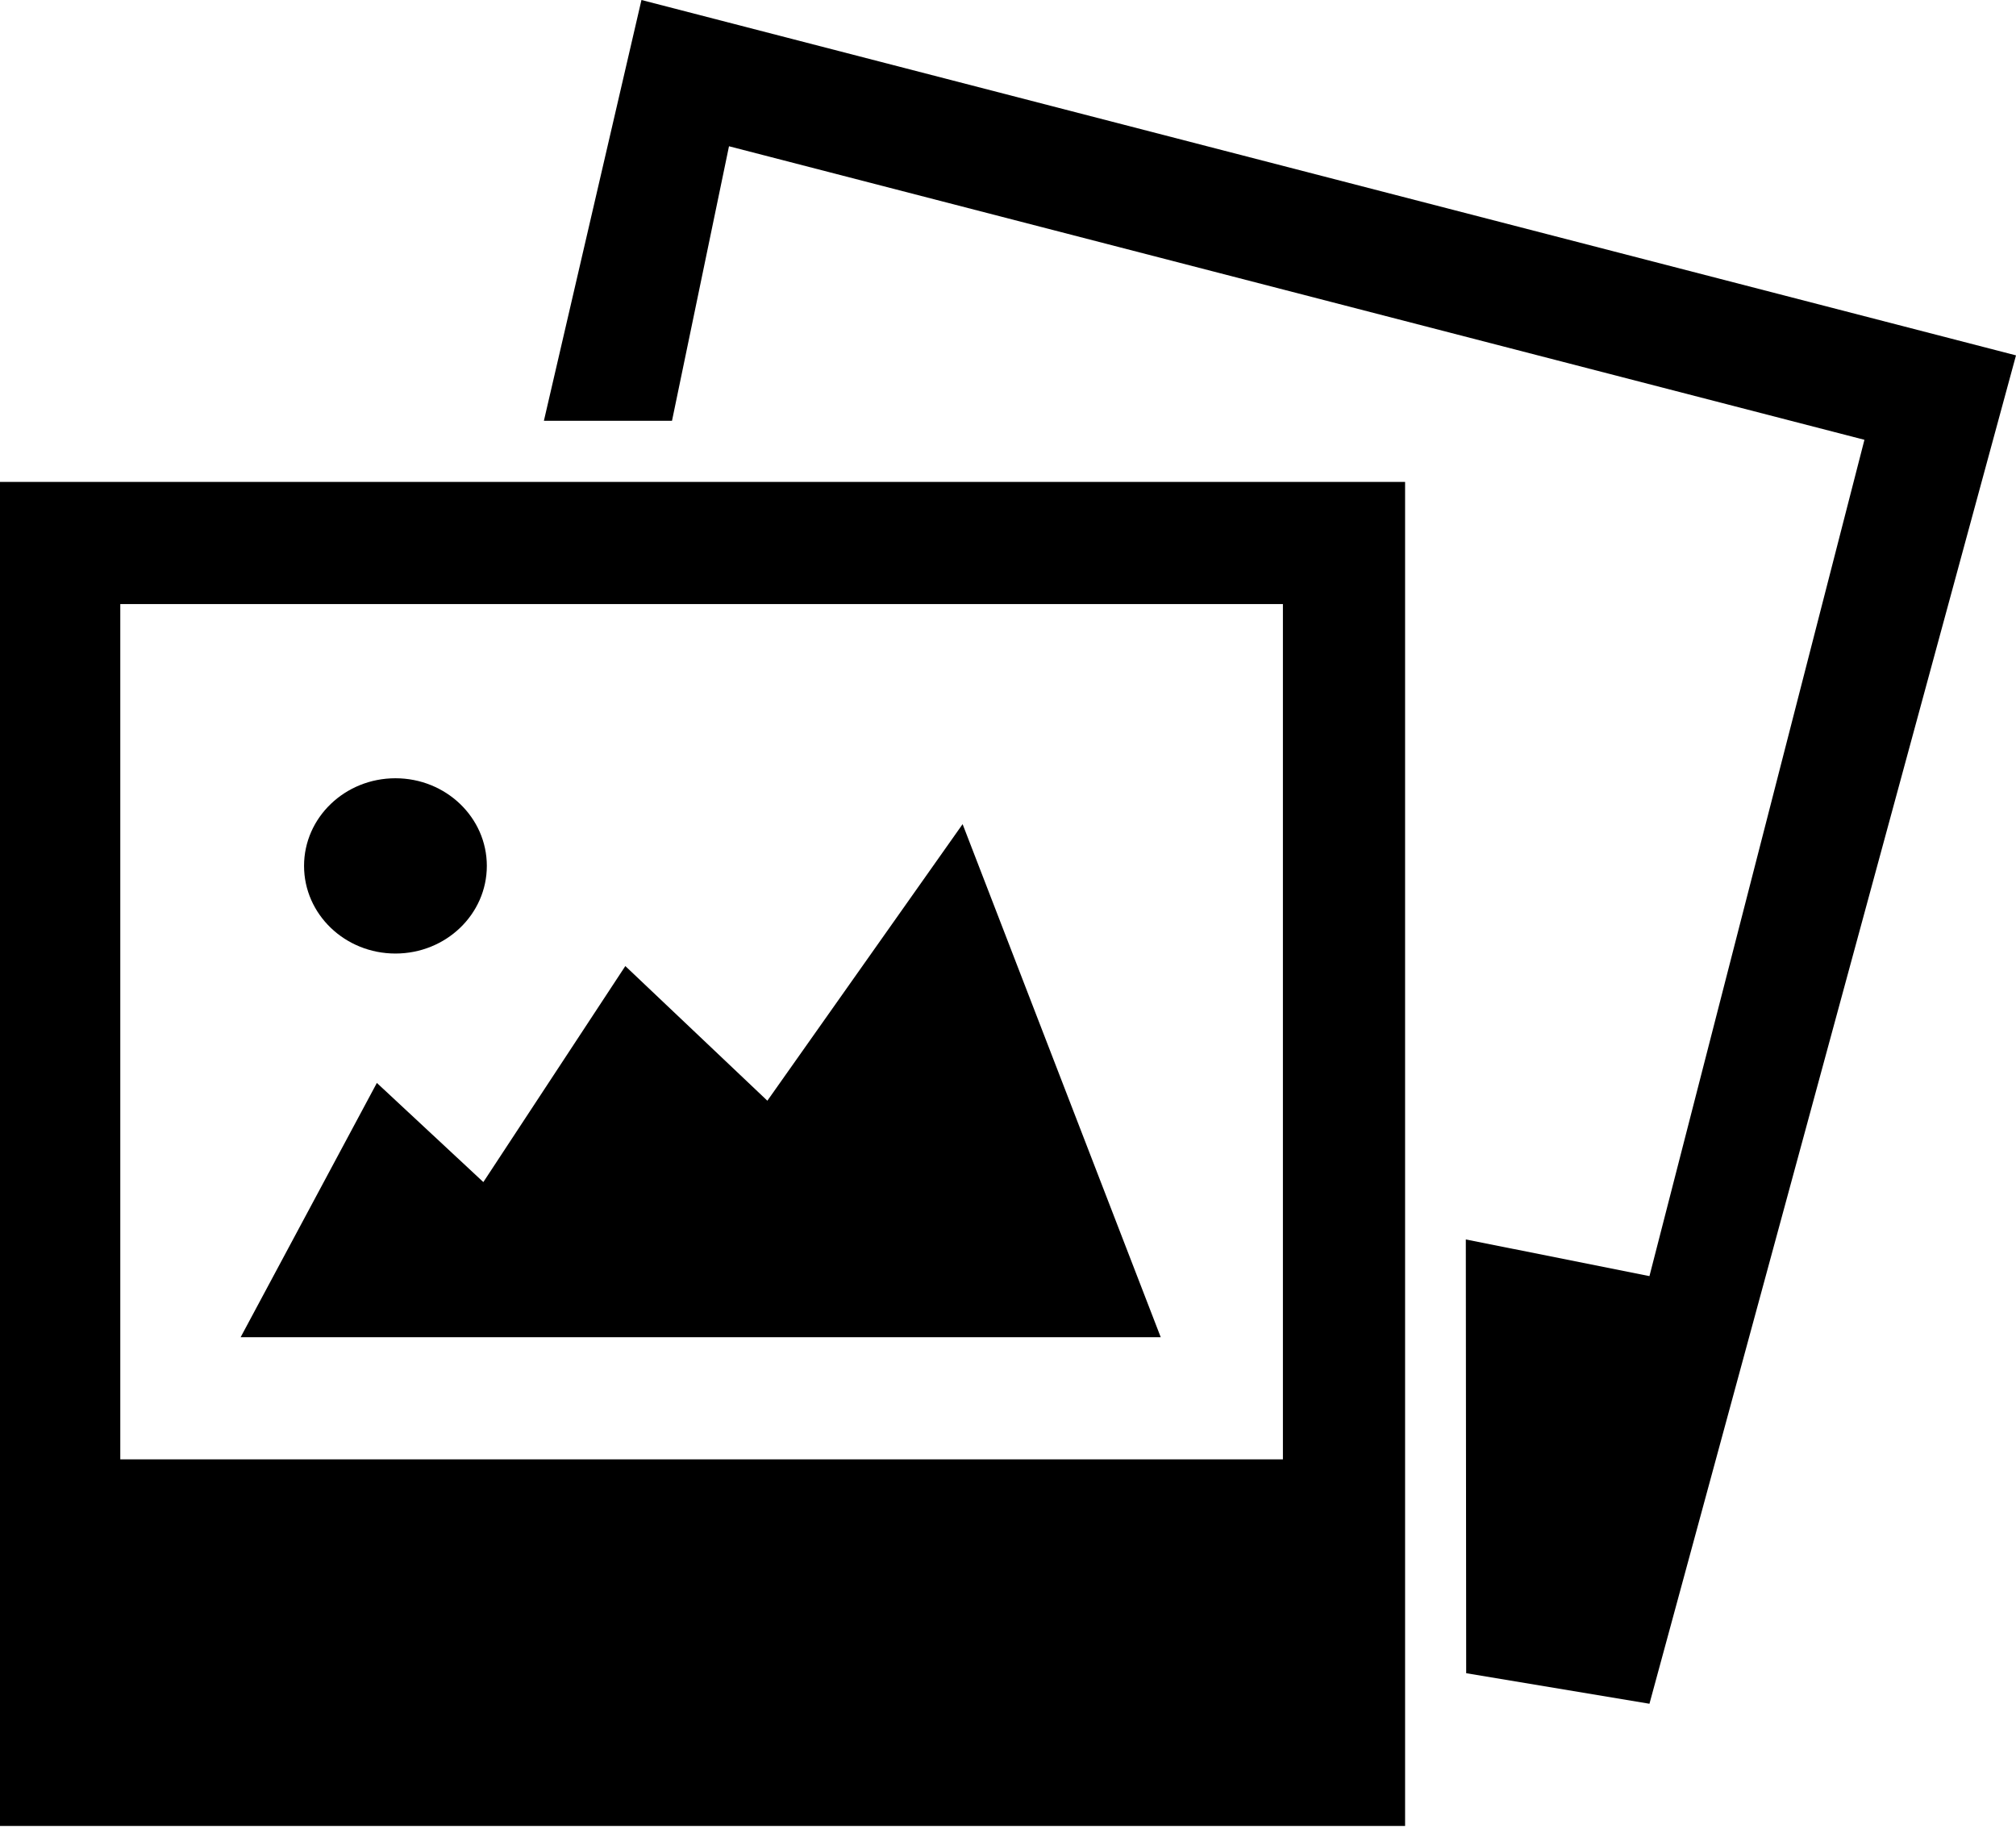 <?xml version="1.0" encoding="UTF-8" standalone="no"?>
<!DOCTYPE svg PUBLIC "-//W3C//DTD SVG 1.1//EN" "http://www.w3.org/Graphics/SVG/1.1/DTD/svg11.dtd">
<svg width="100%" height="100%" viewBox="0 0 33 30" version="1.1" xmlns="http://www.w3.org/2000/svg" xmlns:xlink="http://www.w3.org/1999/xlink" xml:space="preserve" xmlns:serif="http://www.serif.com/" style="fill-rule:evenodd;clip-rule:evenodd;stroke-linejoin:round;stroke-miterlimit:1.414;">
    <path d="M23,29.888L0,29.888L0,7.888L23,7.888L23,29.888ZM11,6.888L8.903,6.888L10.5,0L33,5.817L27,27.888L24,27.388L23.994,20.288L27,20.888L30.519,7.199L11.933,2.394L11,6.888ZM21,9.888L1.969,9.888L1.969,23.888L21,23.888L21,9.888ZM7.912,19.349L10.236,15.813L12.561,18.017L15.757,13.49L19,21.888L3.939,21.888L6.169,17.726L7.912,19.349ZM6.473,15.608C5.647,15.608 4.977,14.966 4.977,14.173C4.977,13.381 5.647,12.739 6.473,12.739C7.299,12.739 7.969,13.381 7.969,14.173C7.969,14.966 7.299,15.608 6.473,15.608Z"/>
</svg>
